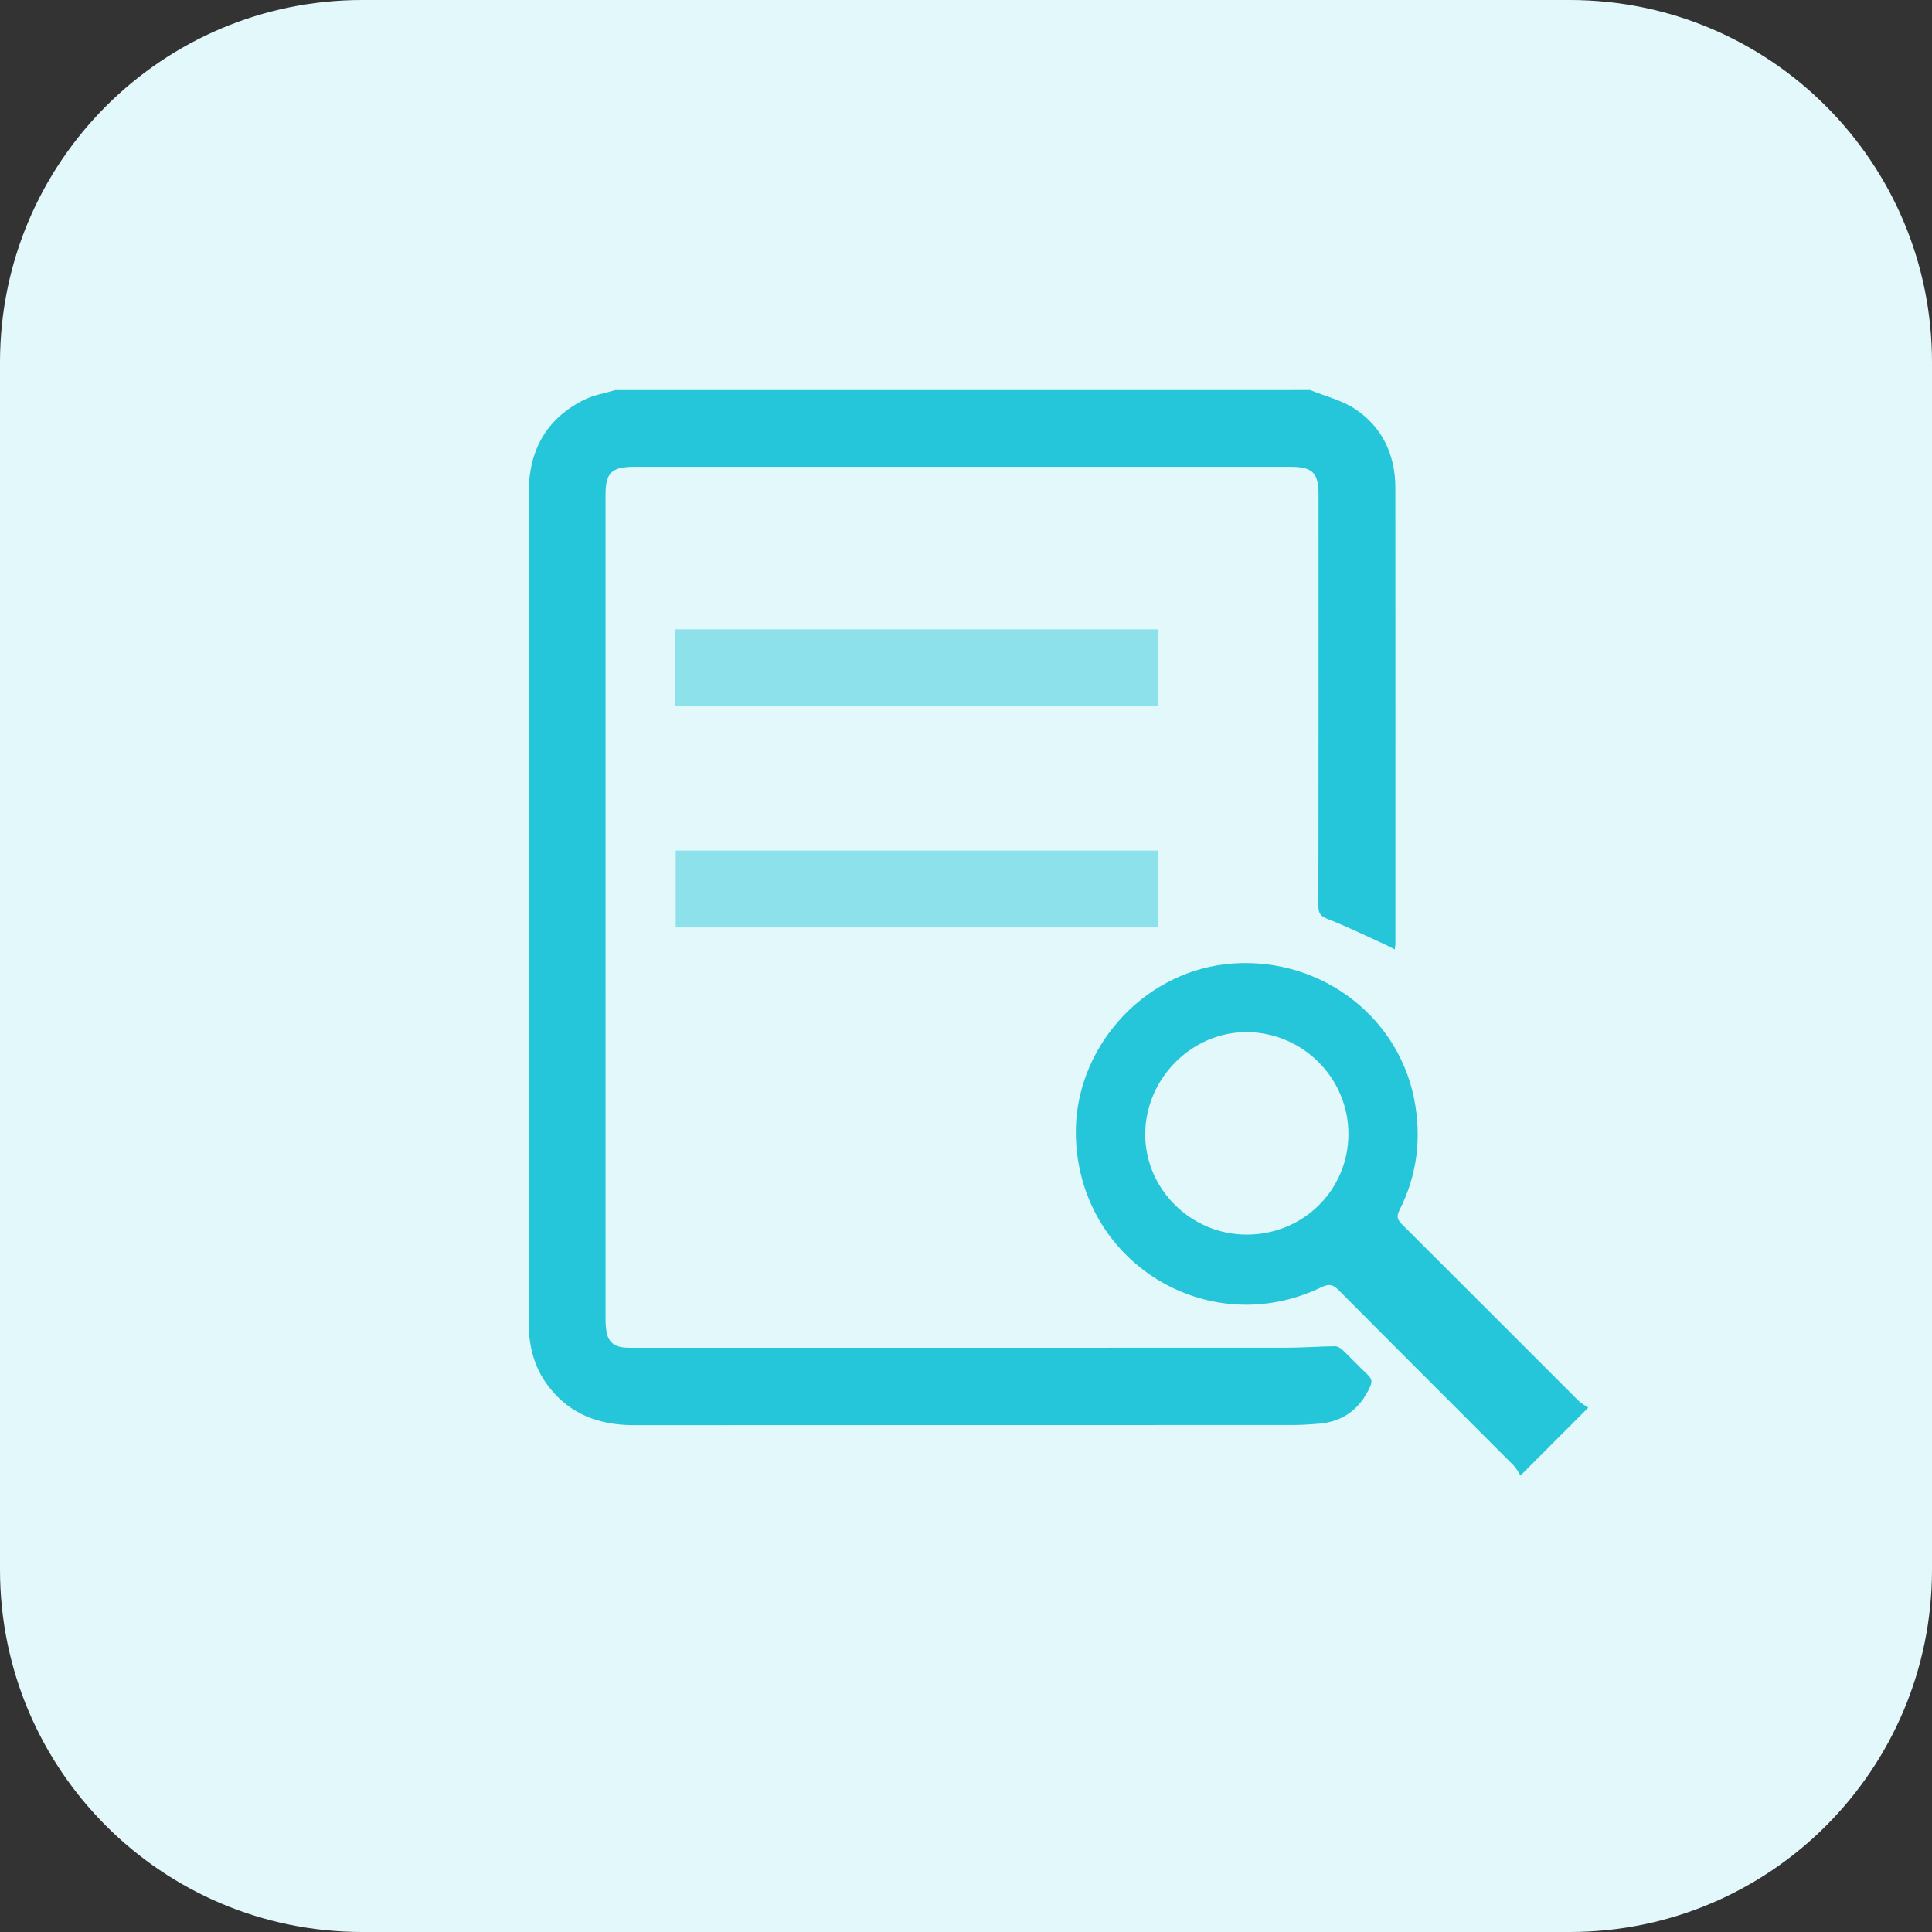<?xml version="1.0" encoding="utf-8"?>
<!-- Generator: Adobe Illustrator 16.0.0, SVG Export Plug-In . SVG Version: 6.00 Build 0)  -->
<!DOCTYPE svg PUBLIC "-//W3C//DTD SVG 1.1//EN" "http://www.w3.org/Graphics/SVG/1.1/DTD/svg11.dtd">
<svg version="1.1" id="Layer_1" xmlns="http://www.w3.org/2000/svg" xmlns:xlink="http://www.w3.org/1999/xlink" x="0px" y="0px"
	 width="64px" height="64px" viewBox="0 0 64 64" enable-background="new 0 0 64 64" xml:space="preserve">
<rect x="0" y="0" width="64" height="64" fill="#333333" stroke="none"/>
<g>
	<g id="surface1">
		<path fill="#E3F8FA" d="M52,64H12C5.371,64,0,58.629,0,52V12C0,5.371,5.371,0,12,0h40c6.629,0,12,5.371,12,12v40
			C64,58.629,58.629,64,52,64z"/>
	</g>
</g>
<g>
	<path fill-rule="evenodd" clip-rule="evenodd" fill="#26C6DA" d="M43.4,12.922c0.502,0.205,1.053,0.335,1.494,0.629
		c0.903,0.605,1.327,1.519,1.329,2.606c0.005,5.041,0.002,10.079,0.002,15.12c0,0.044-0.012,0.089-0.021,0.176
		c-0.094-0.048-0.168-0.094-0.247-0.129c-0.658-0.3-1.303-0.62-1.973-0.879c-0.248-0.097-0.31-0.196-0.31-0.439
		c0.008-4.54,0.004-9.076,0.004-13.613c0-0.734-0.195-0.929-0.94-0.929c-7.238,0-14.476,0-21.713,0c-0.77,0-0.966,0.192-0.966,0.945
		c0,9.097,0,18.194,0.001,27.291c0,0.153,0.009,0.306,0.039,0.452c0.056,0.288,0.246,0.444,0.529,0.48
		c0.151,0.019,0.304,0.014,0.457,0.014c7.18,0,14.357,0.003,21.538-0.002c0.534,0,1.069-0.043,1.604-0.048
		c0.085-0.003,0.189,0.069,0.26,0.133c0.277,0.267,0.541,0.549,0.822,0.813c0.129,0.124,0.156,0.224,0.077,0.396
		c-0.335,0.734-0.889,1.157-1.696,1.224c-0.291,0.024-0.584,0.043-0.875,0.043c-7.274,0.002-14.546,0-21.82,0.005
		c-1.139,0-2.108-0.352-2.822-1.279c-0.484-0.629-0.661-1.353-0.661-2.131c0.001-4.071,0-8.141,0.001-12.208
		c0-5.087-0.001-10.175,0-15.26c0-1.396,0.573-2.462,1.844-3.091c0.318-0.157,0.684-0.215,1.029-0.318
		C28.058,12.922,35.728,12.922,43.4,12.922z"/>
	<path fill-rule="evenodd" clip-rule="evenodd" fill="#26C6DA" d="M52.613,46.632c-0.768,0.771-1.467,1.47-2.243,2.245
		c-0.07-0.104-0.135-0.235-0.232-0.335c-1.933-1.938-3.868-3.866-5.797-5.808c-0.189-0.19-0.326-0.209-0.565-0.093
		c-3.772,1.817-8.063-0.846-8.137-5.043c-0.053-2.823,2.157-5.341,4.964-5.659c2.956-0.332,5.663,1.598,6.239,4.441
		c0.258,1.296,0.11,2.537-0.484,3.712c-0.11,0.215-0.059,0.326,0.096,0.476c1.945,1.94,3.884,3.883,5.827,5.824
		C52.38,46.49,52.509,46.558,52.613,46.632z M44.668,37.578c0.01-1.848-1.494-3.369-3.348-3.388
		c-1.822-0.017-3.366,1.516-3.383,3.36c-0.015,1.835,1.515,3.354,3.374,3.348C43.178,40.889,44.659,39.425,44.668,37.578z"/>
	<path fill-rule="evenodd" clip-rule="evenodd" fill="#8CE1EB" d="M38.37,28.175c0,0.858,0,1.694,0,2.547
		c-5.335,0-10.647,0-15.985,0c0-0.846,0-1.682,0-2.547C27.7,28.175,33.023,28.175,38.37,28.175z"/>
	<path fill-rule="evenodd" clip-rule="evenodd" fill="#8CE1EB" d="M22.361,23.391c0-0.152,0-0.287,0-0.425c0-0.699,0-1.398,0-2.118
		c5.351,0,10.665,0,16.003,0c0,0.843,0,1.678,0,2.542C33.04,23.391,27.72,23.391,22.361,23.391z"/>
</g>
</svg>
